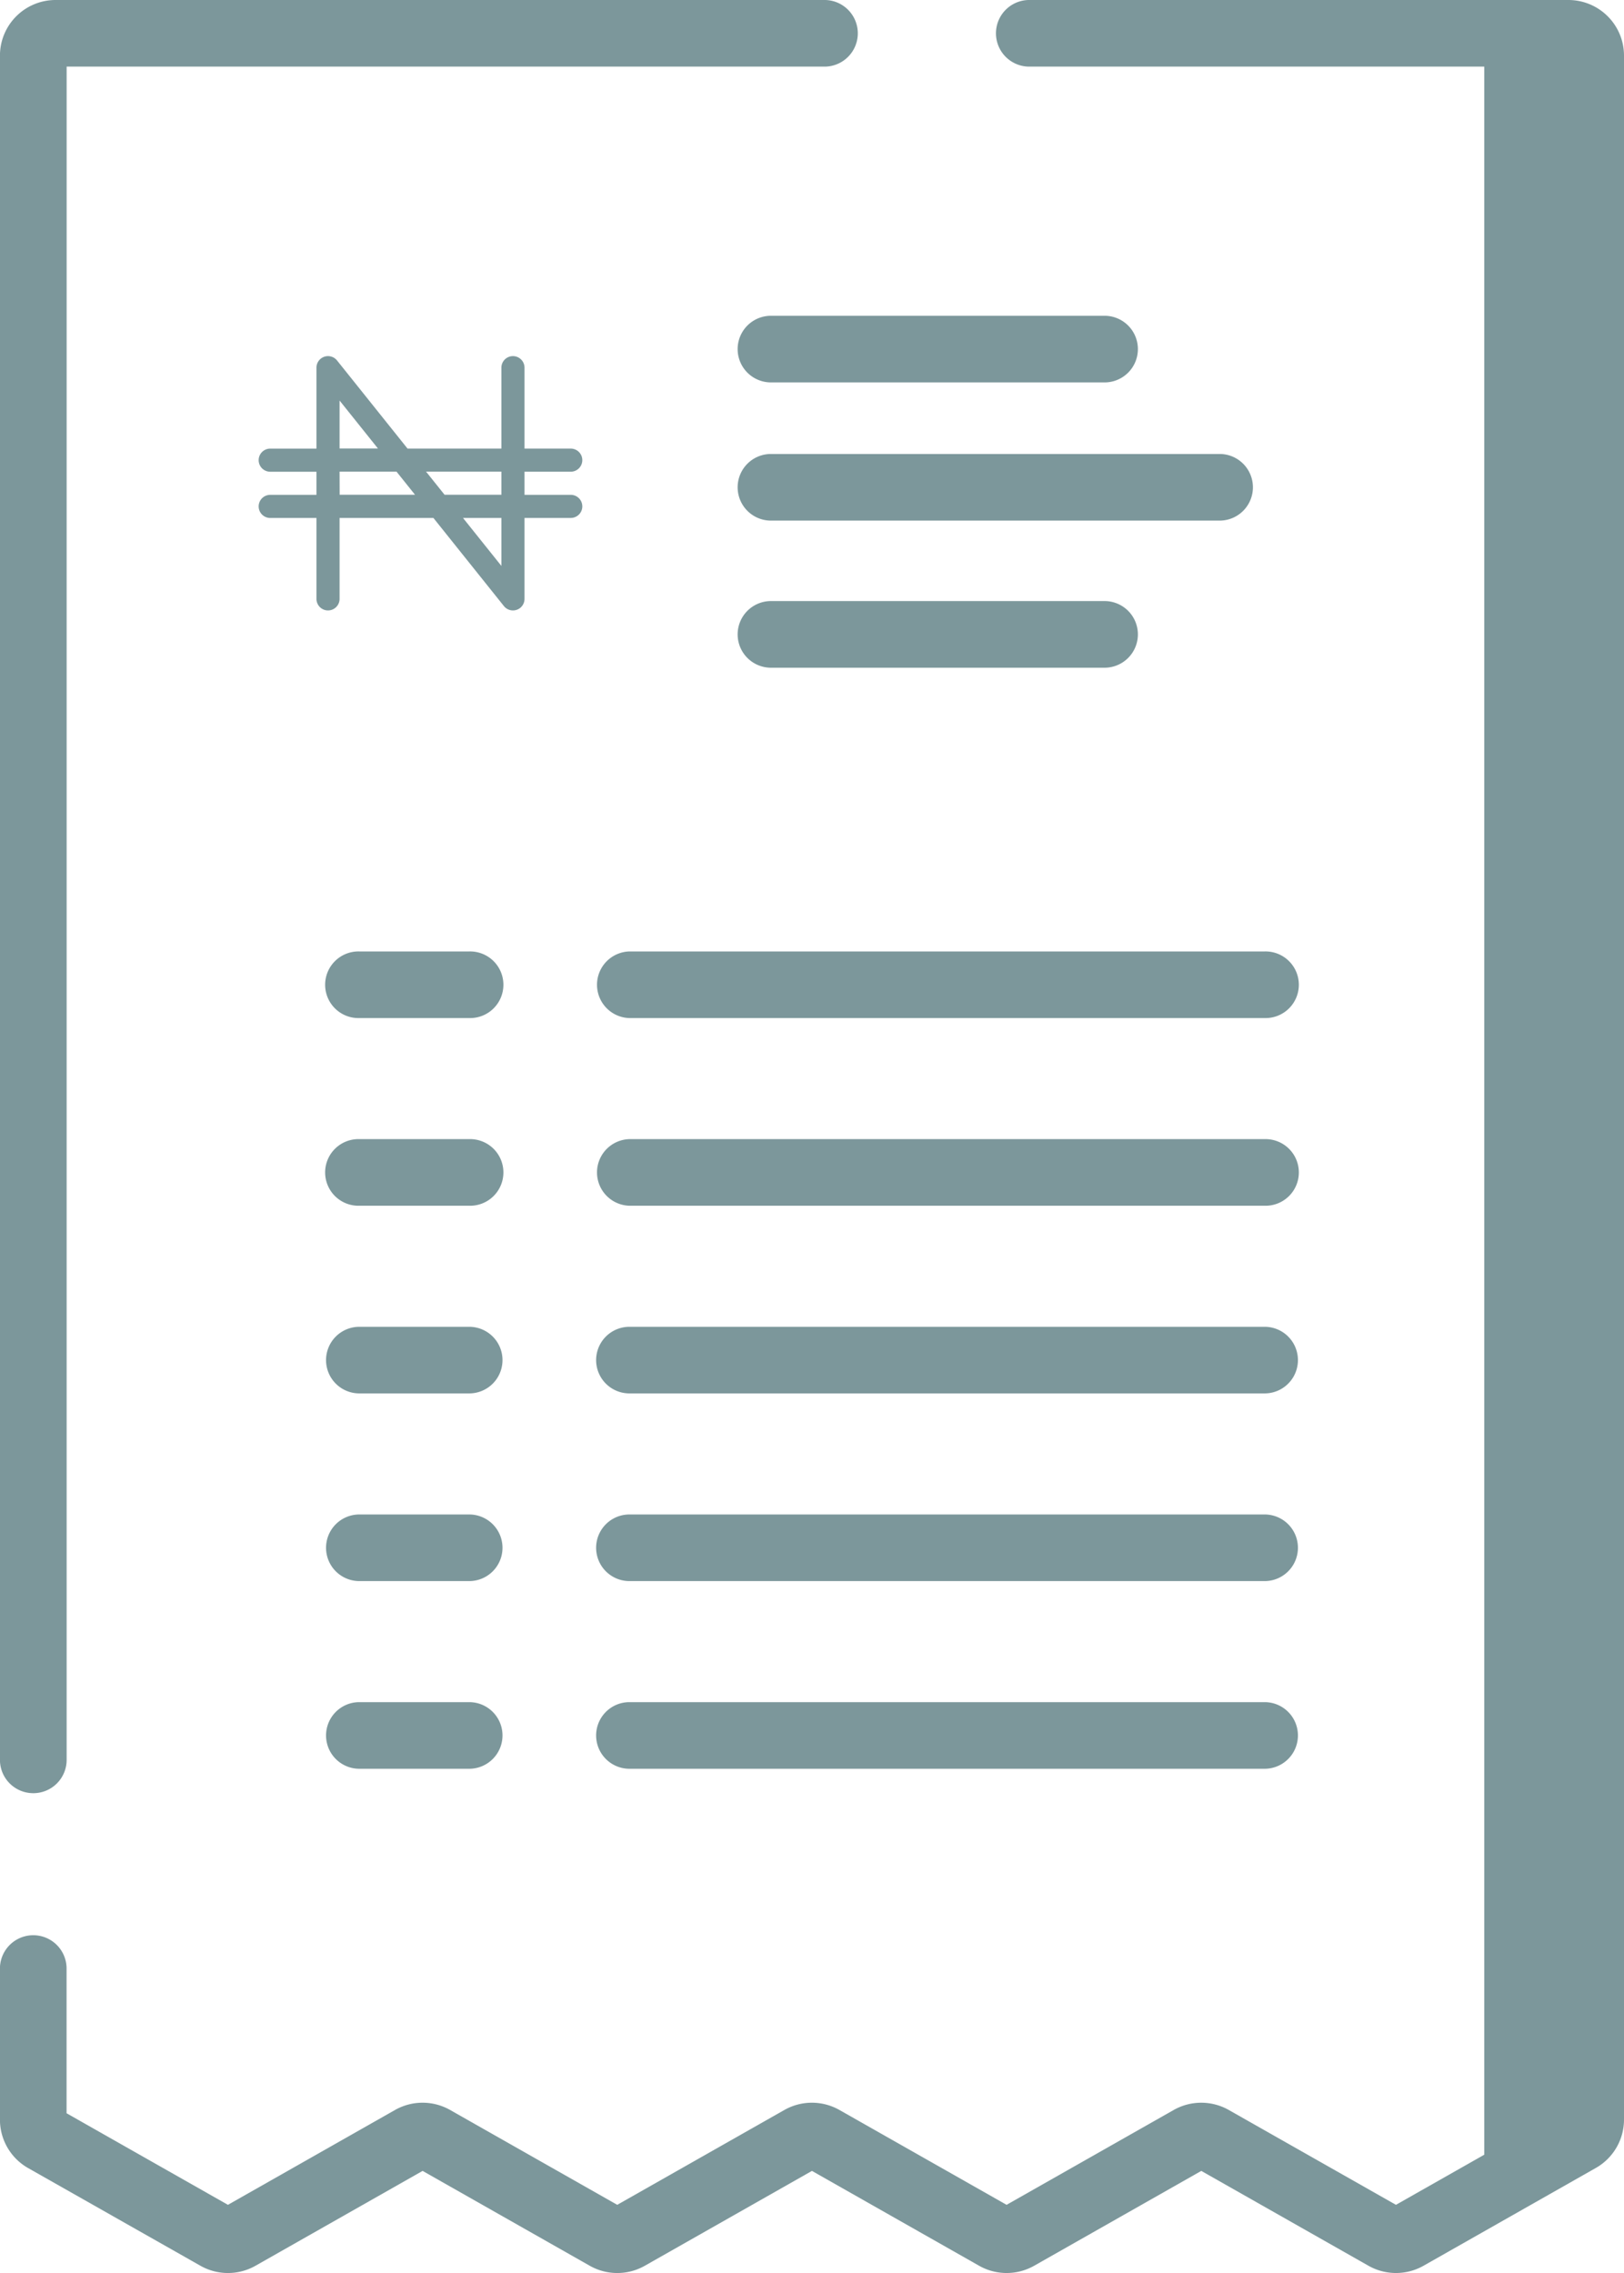 <svg xmlns="http://www.w3.org/2000/svg" width="67.16" height="94" viewBox="0 0 67.16 94">
  <g id="bill_1_" data-name="bill (1)" transform="translate(-73.097)">
    <path id="Path_4316" data-name="Path 4316" d="M144.541,94.584,137.41,98.63a.92.92,0,0,1-.909,0l-7.143-4.053a.921.921,0,0,0-.909,0l-7.142,4.053a.921.921,0,0,1-.909,0l-7.142-4.053a.921.921,0,0,0-.909,0l-7.142,4.053a.921.921,0,0,1-.909,0l-7.141-4.053a.921.921,0,0,0-.909,0L89.107,98.63a.921.921,0,0,1-.909,0l-7.129-4.046a.92.92,0,0,1-.466-.8V8.425a.921.921,0,0,1,.921-.921h62.563a.921.921,0,0,1,.921.921V93.783A.922.922,0,0,1,144.541,94.584Z" transform="translate(-6.128 -6.126)" fill="none"/>
    <path id="Path_4317" data-name="Path 4317" d="M411.831,8.428V93.786a.917.917,0,0,1-.466.8l-3.935,2.233V7.507h3.48A.92.92,0,0,1,411.831,8.428Z" transform="translate(-272.952 -6.129)" fill="#7c979b"/>
    <g id="Group_3164" data-name="Group 3164" transform="translate(73.097)">
      <path id="Path_4318" data-name="Path 4318" d="M137.959,0H115.7a1.378,1.378,0,1,0,0,2.755h21.8V87.391l-6.674,3.787-6.918-3.925a2.311,2.311,0,0,0-2.268,0l-6.916,3.925-6.917-3.925a2.309,2.309,0,0,0-2.268,0l-6.916,3.925-6.916-3.925a2.31,2.31,0,0,0-2.269,0l-6.915,3.925-6.673-3.787V81.37a1.378,1.378,0,0,0-2.755,0v6.287a2.3,2.3,0,0,0,1.164,2L81.39,93.7a2.309,2.309,0,0,0,2.269,0l6.915-3.925L97.49,93.7a2.308,2.308,0,0,0,2.269,0l6.916-3.925,6.917,3.925a2.309,2.309,0,0,0,2.268,0l6.916-3.925,6.918,3.925a2.31,2.31,0,0,0,2.268,0l7.131-4.047a2.3,2.3,0,0,0,1.164-2V2.3A2.3,2.3,0,0,0,137.959,0Z" transform="translate(-73.097)" fill="#7c979b"/>
      <path id="Path_4319" data-name="Path 4319" d="M74.475,74.155a1.377,1.377,0,0,0,1.378-1.378V2.755h31.377a1.378,1.378,0,0,0,0-2.755H75.395a2.3,2.3,0,0,0-2.3,2.3V72.777A1.377,1.377,0,0,0,74.475,74.155Z" transform="translate(-73.097)" fill="#7c979b"/>
    </g>
    <path id="Path_4320" data-name="Path 4320" d="M152.458,214.309h-4.542a1.378,1.378,0,1,0,0,2.755h4.542a1.378,1.378,0,1,0,0-2.755Z" transform="translate(-59.958 -174.963)" fill="#7c979b"/>
    <path id="Path_4321" data-name="Path 4321" d="M235.024,214.309H208.756a1.378,1.378,0,0,0,0,2.755h26.268a1.378,1.378,0,1,0,0-2.755Z" transform="translate(-109.629 -174.963)" fill="#7c979b"/>
    <path id="Path_4322" data-name="Path 4322" d="M152.458,256.581h-4.542a1.378,1.378,0,1,0,0,2.755h4.542a1.378,1.378,0,1,0,0-2.755Z" transform="translate(-59.958 -209.474)" fill="#7c979b"/>
    <path id="Path_4323" data-name="Path 4323" d="M235.024,256.581H208.756a1.378,1.378,0,0,0,0,2.755h26.268a1.378,1.378,0,1,0,0-2.755Z" transform="translate(-109.629 -209.474)" fill="#7c979b"/>
    <path id="Path_4324" data-name="Path 4324" d="M152.458,298.854h-4.542a1.377,1.377,0,1,0,0,2.755h4.542a1.377,1.377,0,1,0,0-2.755Z" transform="translate(-59.958 -243.986)" fill="#7c979b"/>
    <path id="Path_4325" data-name="Path 4325" d="M235.024,298.854H208.756a1.377,1.377,0,1,0,0,2.755h26.268a1.377,1.377,0,1,0,0-2.755Z" transform="translate(-109.629 -243.986)" fill="#7c979b"/>
    <path id="Path_4326" data-name="Path 4326" d="M152.458,341.127h-4.542a1.377,1.377,0,1,0,0,2.755h4.542a1.377,1.377,0,1,0,0-2.755Z" transform="translate(-59.958 -278.498)" fill="#7c979b"/>
    <path id="Path_4327" data-name="Path 4327" d="M235.024,341.127H208.756a1.377,1.377,0,1,0,0,2.755h26.268a1.377,1.377,0,1,0,0-2.755Z" transform="translate(-109.629 -278.498)" fill="#7c979b"/>
    <path id="Path_4328" data-name="Path 4328" d="M152.458,383.4h-4.542a1.377,1.377,0,1,0,0,2.755h4.542a1.377,1.377,0,1,0,0-2.755Z" transform="translate(-59.958 -313.01)" fill="#7c979b"/>
    <path id="Path_4329" data-name="Path 4329" d="M235.024,383.4H208.756a1.377,1.377,0,1,0,0,2.755h26.268a1.377,1.377,0,1,0,0-2.755Z" transform="translate(-109.629 -313.01)" fill="#7c979b"/>
    <path id="Path_4330" data-name="Path 4330" d="M259.056,102.258H240.43a1.378,1.378,0,0,0,0,2.755h18.627a1.378,1.378,0,0,0,0-2.755Z" transform="translate(-135.487 -83.484)" fill="#7c979b"/>
    <path id="Path_4331" data-name="Path 4331" d="M254.3,138.145a1.378,1.378,0,0,0,0-2.755H240.43a1.378,1.378,0,0,0,0,2.755Z" transform="translate(-135.487 -110.533)" fill="#7c979b"/>
    <path id="Path_4332" data-name="Path 4332" d="M254.3,71.132H240.43a1.378,1.378,0,0,0,0,2.755H254.3a1.378,1.378,0,0,0,0-2.755Z" transform="translate(-135.487 -58.073)" fill="#7c979b"/>
    <path id="Path_2652" data-name="Path 2652" d="M151.227,174.691l2.916,3.645a.478.478,0,0,0,.851-.3v-3.346h1.912a.478.478,0,1,0,0-.956h-1.912v-.956h1.912a.478.478,0,1,0,0-.956h-1.912v-3.346a.478.478,0,0,0-.956,0v3.346h-3.881l-2.916-3.645a.478.478,0,0,0-.851.3v3.346h-1.912a.478.478,0,1,0,0,.956h1.912v.956h-1.912a.478.478,0,1,0,0,.956h1.912v3.346a.478.478,0,1,0,.956,0v-3.346Zm2.811,1.983-1.587-1.983h1.587Zm0-3.9v.956h-2.351l-.765-.956Zm-6.692-2.939,1.587,1.983h-1.587Zm0,2.939H149.7l.765.956h-3.116Z" transform="translate(-60.206 -153.271)" fill="#7c979b"/>
  </g>
</svg>
